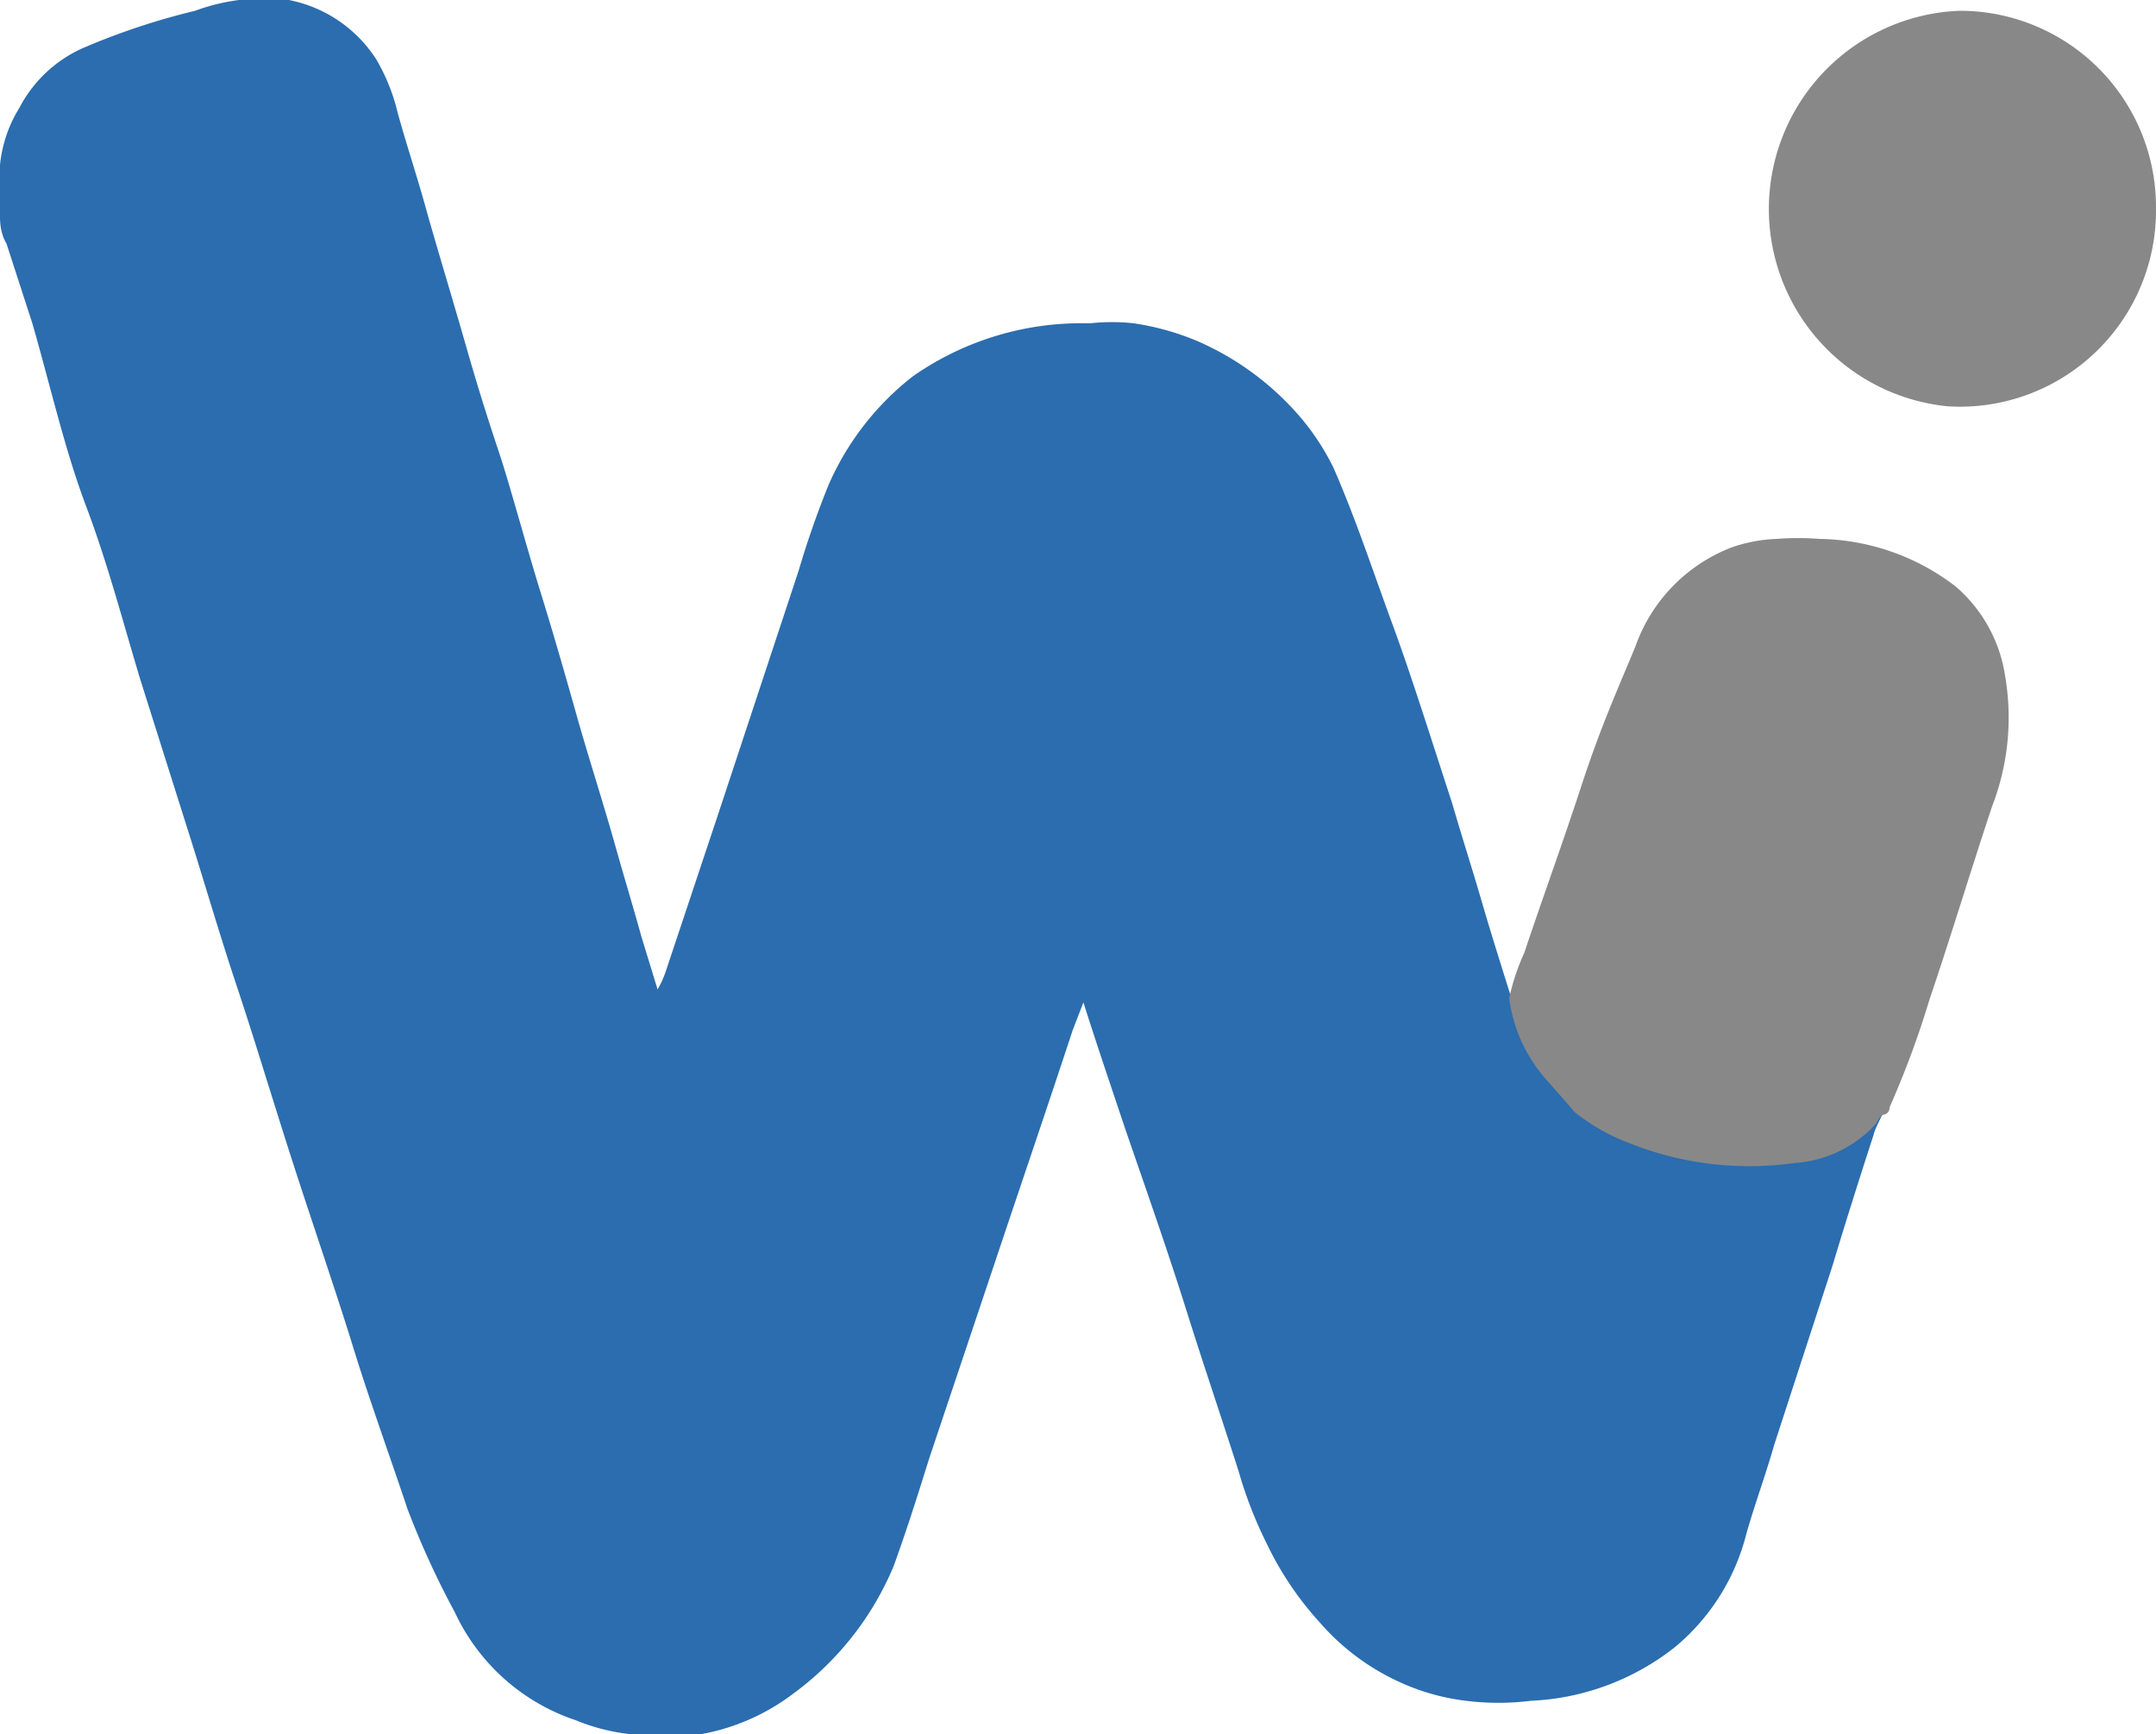 <svg xmlns="http://www.w3.org/2000/svg" viewBox="0 0 20 16.09"><defs><style>.cls-1{fill:#2b6daf;}.cls-2{fill:#888;}</style></defs><title>fav-chart</title><g id="Layer_2" data-name="Layer 2"><g id="Layer_1-2" data-name="Layer 1"><path class="cls-1" d="M0,2V1.53H0A1.24,1.24,0,0,1,.18,1,1.23,1.23,0,0,1,.76.45,6.47,6.47,0,0,1,1.81.1,1.84,1.84,0,0,1,2.68,0a1.25,1.25,0,0,1,.81.55,1.81,1.81,0,0,1,.2.5c.08.29.18.59.26.88s.25.85.37,1.27.21.7.31,1,.25.86.38,1.28.23.77.34,1.16.24.79.35,1.18.17.58.25.87l.15.49A.9.9,0,0,0,6.18,9l.48-1.44.75-2.27a8.46,8.46,0,0,1,.28-.8,2.59,2.59,0,0,1,.78-1A2.73,2.73,0,0,1,10.11,3a1.84,1.84,0,0,1,.41,0,2.43,2.43,0,0,1,.6.17A2.65,2.65,0,0,1,12,3.8a2.25,2.25,0,0,1,.37.54c.21.48.38,1,.55,1.46s.37,1.1.55,1.65c.09.31.19.62.28.93s.18.59.27.88a1.4,1.4,0,0,0,.31.69h0l.26.27h0a1.83,1.83,0,0,0,.49.28,3,3,0,0,0,1.55.19,1.12,1.12,0,0,0,.74-.35s0-.08.09-.1-.06.19-.08.29c-.13.4-.26.81-.38,1.21l-.54,1.66c-.08.28-.18.55-.26.83a2,2,0,0,1-.66,1.05,2.32,2.32,0,0,1-1.34.5,2.42,2.42,0,0,1-.6,0,2.06,2.06,0,0,1-.63-.18,2.17,2.17,0,0,1-.73-.55,3,3,0,0,1-.49-.73,3.87,3.87,0,0,1-.26-.67c-.16-.5-.33-1-.49-1.51s-.37-1.11-.56-1.66c-.13-.39-.26-.77-.39-1.18l-.1.26c-.24.73-.49,1.46-.73,2.18l-.6,1.79c-.1.32-.2.64-.33,1a2.81,2.81,0,0,1-.94,1.19,2,2,0,0,1-.91.38c-.07,0-.15,0-.21,0H6s0,0,0,0a1.86,1.86,0,0,1-.66-.14,1.9,1.9,0,0,1-1.12-1A8,8,0,0,1,3.78,14c-.17-.51-.35-1-.51-1.52s-.41-1.24-.61-1.87-.31-1-.47-1.48-.31-1-.47-1.5L1.3,6.3C1.14,5.77,1,5.23.8,4.7S.47,3.59.3,3L.06,2.26C0,2.16,0,2.05,0,2Z"/><path class="cls-2" d="M14,9.26a2.07,2.07,0,0,1,.14-.42c.17-.51.35-1,.53-1.55S15,6.41,15.17,6a1.53,1.53,0,0,1,.89-.92A1.42,1.42,0,0,1,16.48,5a2.61,2.61,0,0,1,.4,0,2.12,2.12,0,0,1,1.26.44,1.36,1.36,0,0,1,.46.83,2.28,2.28,0,0,1-.12,1.21c-.2.6-.38,1.2-.58,1.79a8.63,8.63,0,0,1-.37,1s0,.06-.05.07-.06.07-.09.1a1.12,1.12,0,0,1-.74.35,3,3,0,0,1-1.55-.19,1.83,1.83,0,0,1-.49-.28h0L14.33,10h0A1.4,1.4,0,0,1,14,9.26Z"/><path class="cls-2" d="M20,1.93a1.82,1.82,0,0,1-1.93,1.84A1.84,1.84,0,0,1,18.18.1,1.82,1.82,0,0,1,20,1.93Z"/></g></g></svg>